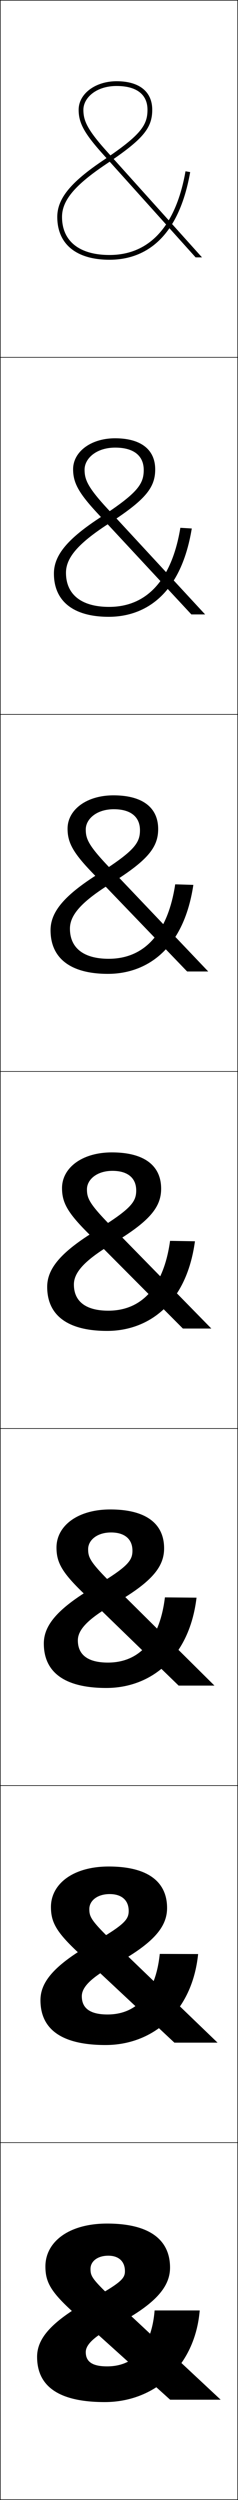 <?xml version="1.0" encoding="utf-8"?>
<!-- Generator: Adobe Illustrator 11 Build 225, SVG Export Plug-In . SVG Version: 6.0.0 Build 78)  -->
<!DOCTYPE svg PUBLIC "-//W3C//DTD SVG 1.0//EN"    "http://www.w3.org/TR/2001/REC-SVG-20010904/DTD/svg10.dtd">
<svg  xmlns="http://www.w3.org/2000/svg" xmlns:xlink="http://www.w3.org/1999/xlink" xmlns:a="http://ns.adobe.com/AdobeSVGViewerExtensions/3.0/"
	 width="100.25" height="1050.25" viewBox="0 0 100.25 1050.25" overflow="visible" enable-background="new 0 0 100.25 1050.25"
	 xml:space="preserve">
		<g id="レイヤー1">
			<g>
				<rect x="0.125" y="0.125" fill="none" stroke="#000000" stroke-width="0.25" width="100" height="150"/> 
				<rect x="0.125" y="150.125" fill="none" stroke="#000000" stroke-width="0.25" width="100" height="150"/> 
				<rect x="0.125" y="300.125" fill="none" stroke="#000000" stroke-width="0.25" width="100" height="150"/> 
				<rect x="0.125" y="450.125" fill="none" stroke="#000000" stroke-width="0.25" width="100" height="150"/> 
				<rect x="0.125" y="600.125" fill="none" stroke="#000000" stroke-width="0.25" width="100" height="150"/> 
				<rect x="0.125" y="750.125" fill="none" stroke="#000000" stroke-width="0.25" width="100" height="150"/> 
				<rect x="0.125" y="900.125" fill="none" stroke="#000000" stroke-width="0.25" width="100" height="150"/> 
			</g>
			<g>
				<path d="M49.125,34.125c-8.972,0-16,5.271-16,12c0,5.576,2.396,9.938,10.257,18.669
					L82.397,108.125h2.69L44.868,63.456C36.583,54.253,35.125,50.535,35.125,46.125
					c0-4.916,5.236-10,14-10c8.383,0,13,3.551,13,10c0,6.453-2.804,10.621-18.557,21.169
					C29.758,76.54,24.125,83.444,24.125,91.125c0,11.439,8.019,18,22,18
					c12.542,0,28.618-6.389,33.984-36.826l-1.969-0.348
					C74.083,94.962,63.013,107.125,46.125,107.125c-12.71,0-20-5.832-20-16
					c0-6.922,5.376-13.345,18.557-22.169C60.127,58.614,64.125,53.919,64.125,46.125
					C64.125,38.499,58.658,34.125,49.125,34.125z"/>
				<path d="M48.459,184.125c-10.206,0-17.667,5.701-17.667,13
					c0,5.742,2.364,10.062,10.547,18.808L80.608,258.125h5.789l-40.486-43.724
					C36.935,204.8,35.625,201.527,35.625,197.292c0-4.602,4.835-9.25,12.917-9.25
					c7.721,0,12,3.368,12,9.417c0,5.887-2.605,9.66-17.881,19.641
					c-14.344,9.277-19.952,16.209-19.952,23.859c0,11.575,8.173,18.167,23.083,18.167
					c13.955,0,30.188-7.84,34.987-37.105l-4.808-0.29
					c-3.599,21.819-14.086,33.228-30.013,33.228c-11.654,0-18.167-5.203-18.167-14.333
					c0-6.256,4.99-12.178,17.464-20.307C61.023,210.189,65.375,205.055,65.375,197.208
					C65.375,188.913,59.388,184.125,48.459,184.125z"/>
				<path d="M47.791,334.125c-11.438,0-19.333,6.131-19.333,14
					c0,5.907,2.333,10.186,10.838,18.946L78.819,408.125h8.888L46.953,365.346
					c-9.668-10-10.828-12.826-10.828-16.887c0-4.288,4.434-8.5,11.833-8.5
					c7.06,0,11,3.184,11,8.833c0,5.321-2.406,8.698-17.204,18.113
					c-14.876,9.308-20.462,16.268-20.462,23.887c0,11.711,8.328,18.333,24.166,18.333
					c15.367,0,31.759-9.291,35.989-37.384l-7.646-0.232
					c-3.139,20.629-13.043,31.283-28.011,31.283c-10.598,0-16.333-4.573-16.333-12.667
					c0-5.591,4.605-11.011,16.371-18.446C61.92,361.765,66.625,356.191,66.625,348.292
					C66.625,339.326,60.117,334.125,47.791,334.125z"/>
				<path d="M47.125,484.125c-12.673,0-21,6.561-21,15c0,6.072,2.301,10.309,11.128,19.084
					L77.03,558.125h11.986l-41.021-41.835C37.637,505.892,36.625,503.511,36.625,499.625
					c0-3.974,4.032-7.75,10.75-7.75c6.396,0,10,3.001,10,8.25
					c0,4.754-2.209,7.737-16.528,16.584C25.438,526.048,19.875,533.036,19.875,540.625
					c0,11.847,8.482,18.5,25.25,18.5c16.78,0,33.328-10.743,36.992-37.663l-10.484-0.174
					C68.953,540.725,59.632,550.625,45.625,550.625c-9.543,0-14.5-3.944-14.5-11
					c0-4.926,4.219-9.845,15.278-16.585C62.816,513.341,67.875,507.326,67.875,499.375
					C67.875,489.739,60.847,484.125,47.125,484.125z"/>
				<path d="M46.458,634.125c-13.906,0-22.666,6.991-22.666,16
					c0,6.237,2.269,10.433,11.419,19.223L75.241,708.125h15.086l-41.288-40.89
					C37.988,656.438,37.125,654.504,37.125,650.792c0-3.66,3.631-7,9.667-7
					c5.734,0,9,2.817,9,7.666c0,4.188-2.011,6.775-15.853,15.057
					c-15.942,9.37-21.481,16.386-21.481,23.943c0,11.982,8.638,18.667,26.334,18.667
					c18.192,0,34.898-12.193,37.994-37.942l-13.322-0.115
					c-2.221,18.245-10.958,27.391-24.006,27.391c-8.487,0-12.666-3.314-12.666-9.333
					c0-4.261,3.833-8.678,14.186-14.723C63.713,664.917,69.125,658.462,69.125,650.458
					C69.125,640.153,61.576,634.125,46.458,634.125z"/>
				<path d="M45.792,784.125c-15.141,0-24.334,7.421-24.334,17
					c0,6.403,2.237,10.556,11.71,19.361L73.452,858.125h18.185l-41.555-39.944
					C38.34,806.984,37.625,805.496,37.625,801.958c0-3.346,3.229-6.25,8.583-6.25
					c5.073,0,8,2.635,8,7.084c0,3.621-1.812,5.812-15.176,13.528
					c-16.475,9.4-21.99,16.444-21.99,23.972c0,12.118,8.792,18.833,27.416,18.833
					c19.606,0,36.47-13.645,38.998-38.221l-16.162-0.059
					c-1.761,17.055-9.915,25.446-22.002,25.446c-7.432,0-10.834-2.686-10.834-7.667
					c0-3.595,3.448-7.511,13.093-12.861C64.609,816.492,70.375,809.598,70.375,801.542
					C70.375,790.566,62.306,784.125,45.792,784.125z"/>
				<path d="M45.125,934.125c-16.374,0-26,7.851-26,18c0,6.568,2.205,10.68,12,19.5l40.538,36.5
					h21.283l-41.821-39c-12.434-11.594-13-12.637-13-16c0-3.032,2.828-5.5,7.5-5.5
					c4.411,0,7,2.451,7,6.5c0,3.055-1.613,4.852-14.5,12c-17.008,9.432-22.5,16.504-22.5,24
					c0,12.254,8.947,19,28.5,19c21.019,0,38.039-15.096,40-38.5h-19
					c-1.302,15.863-8.873,23.5-20,23.5c-6.376,0-9-2.056-9-6c0-2.93,3.062-6.344,12-11
					c17.381-9.057,23.5-16.392,23.5-24.5C71.625,940.98,63.035,934.125,45.125,934.125z"/>
			</g>
		</g>
	</svg>
